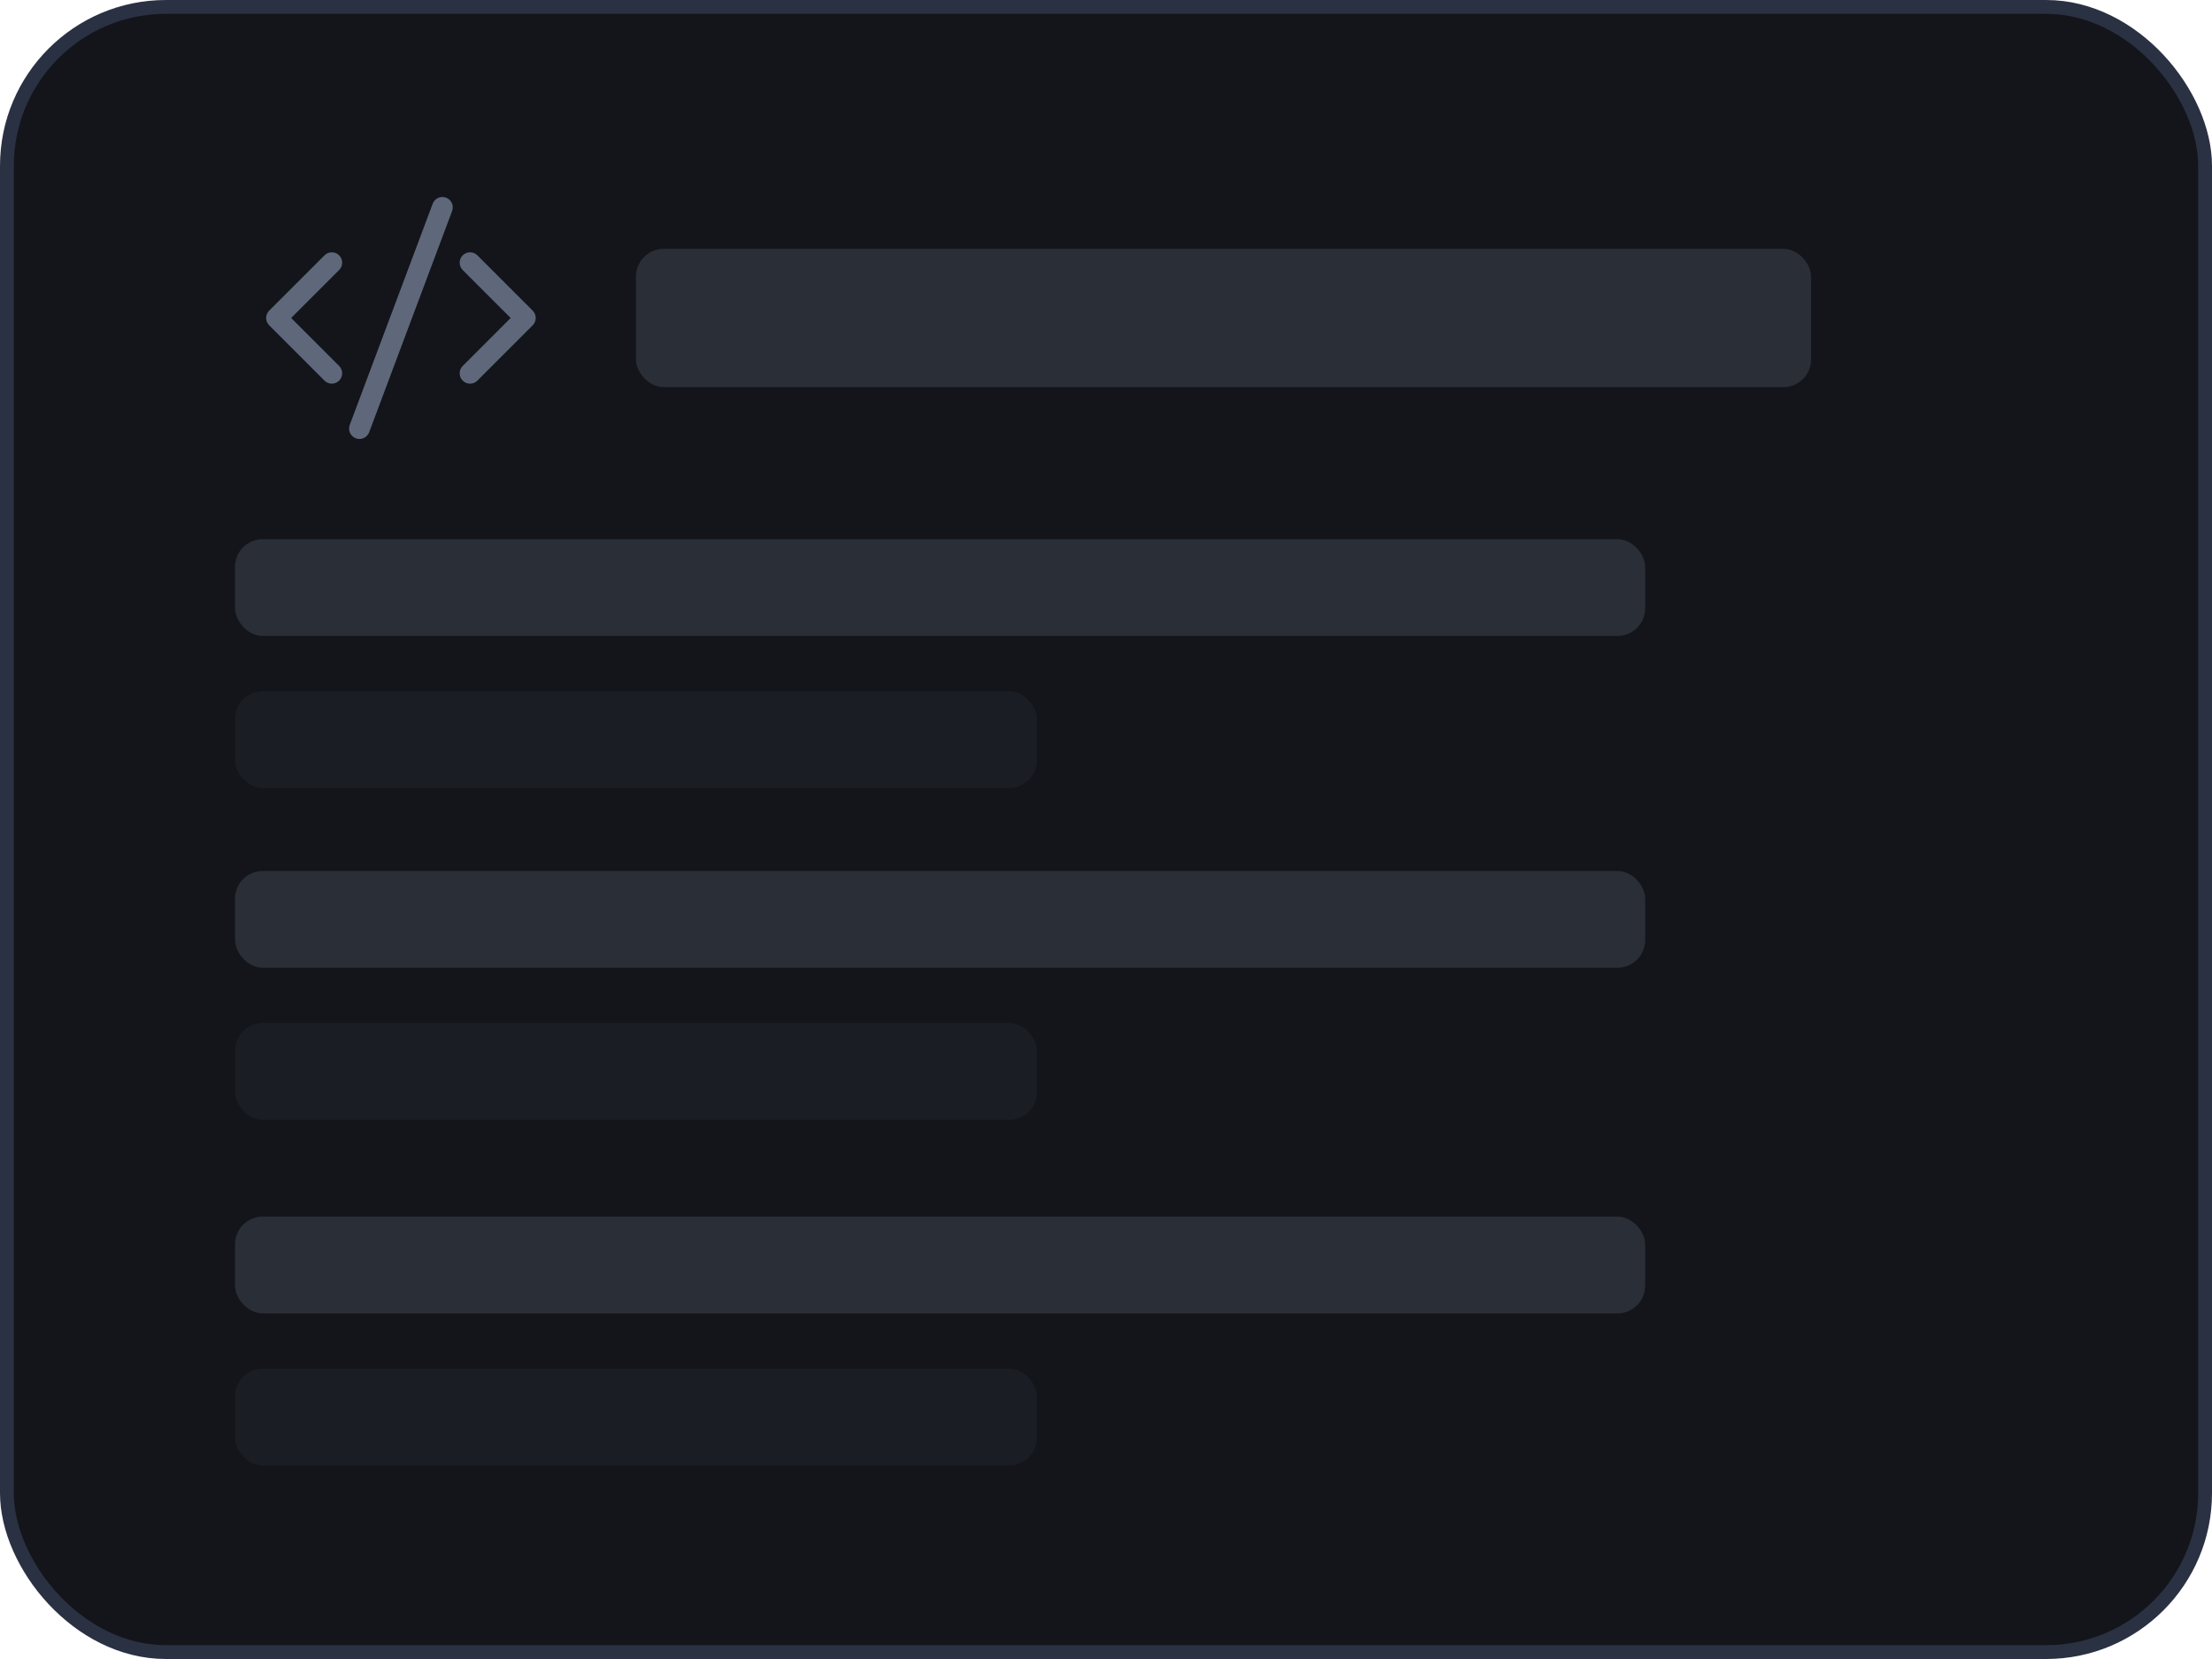 <svg
  width="160"
  height="120"
  viewBox="0 0 160 120"
  fill="none"
  xmlns="http://www.w3.org/2000/svg"
>
  <rect
    x="0.5"
    y="0.5"
    width="159"
    height="119"
    rx="11.5"
    fill="#13151A"
    stroke="#2A3142"></rect>
  <rect
    x="17"
    y="39"
    width="102"
    height="7"
    rx="2"
    fill="#5F687B"
    fill-opacity="0.3"></rect>
  <rect
    x="17"
    y="50"
    width="58"
    height="7"
    rx="2"
    fill="#5F687B"
    fill-opacity="0.1"></rect>
  <rect
    x="17"
    y="63"
    width="102"
    height="7"
    rx="2"
    fill="#5F687B"
    fill-opacity="0.3"></rect>
  <rect
    x="17"
    y="74"
    width="58"
    height="7"
    rx="2"
    fill="#5F687B"
    fill-opacity="0.1"></rect>
  <rect
    x="17"
    y="88"
    width="102"
    height="7"
    rx="2"
    fill="#5F687B"
    fill-opacity="0.3"></rect>
  <rect
    x="17"
    y="99"
    width="58"
    height="7"
    rx="2"
    fill="#5F687B"
    fill-opacity="0.1"></rect>
  <path
    class="highlight"
    d="M24.53 19.53L21.06 23L24.53 26.47C24.823 26.763 24.823 27.238 24.53 27.531C24.384 27.677 24.192 27.751 24 27.751C23.808 27.751 23.616 27.678 23.47 27.531L19.47 23.531C19.177 23.238 19.177 22.763 19.47 22.47L23.47 18.47C23.763 18.177 24.238 18.177 24.531 18.47C24.823 18.762 24.823 19.238 24.53 19.53ZM38.53 22.47L34.53 18.47C34.237 18.177 33.762 18.177 33.469 18.47C33.176 18.763 33.176 19.238 33.469 19.531L36.939 23.001L33.469 26.471C33.176 26.764 33.176 27.239 33.469 27.532C33.615 27.678 33.807 27.752 33.999 27.752C34.191 27.752 34.383 27.679 34.529 27.532L38.529 23.532C38.823 23.238 38.823 22.762 38.53 22.47ZM32.263 14.298C31.877 14.151 31.443 14.349 31.298 14.737L25.298 30.737C25.152 31.125 25.349 31.557 25.737 31.703C25.823 31.736 25.913 31.751 26 31.751C26.304 31.751 26.589 31.565 26.702 31.264L32.702 15.264C32.848 14.875 32.651 14.443 32.263 14.298Z"
    fill="#5F687B"></path>
  <rect
    x="46"
    y="18"
    width="85"
    height="10"
    rx="2"
    fill="#5F687B"
    fill-opacity="0.3"></rect>
</svg>
